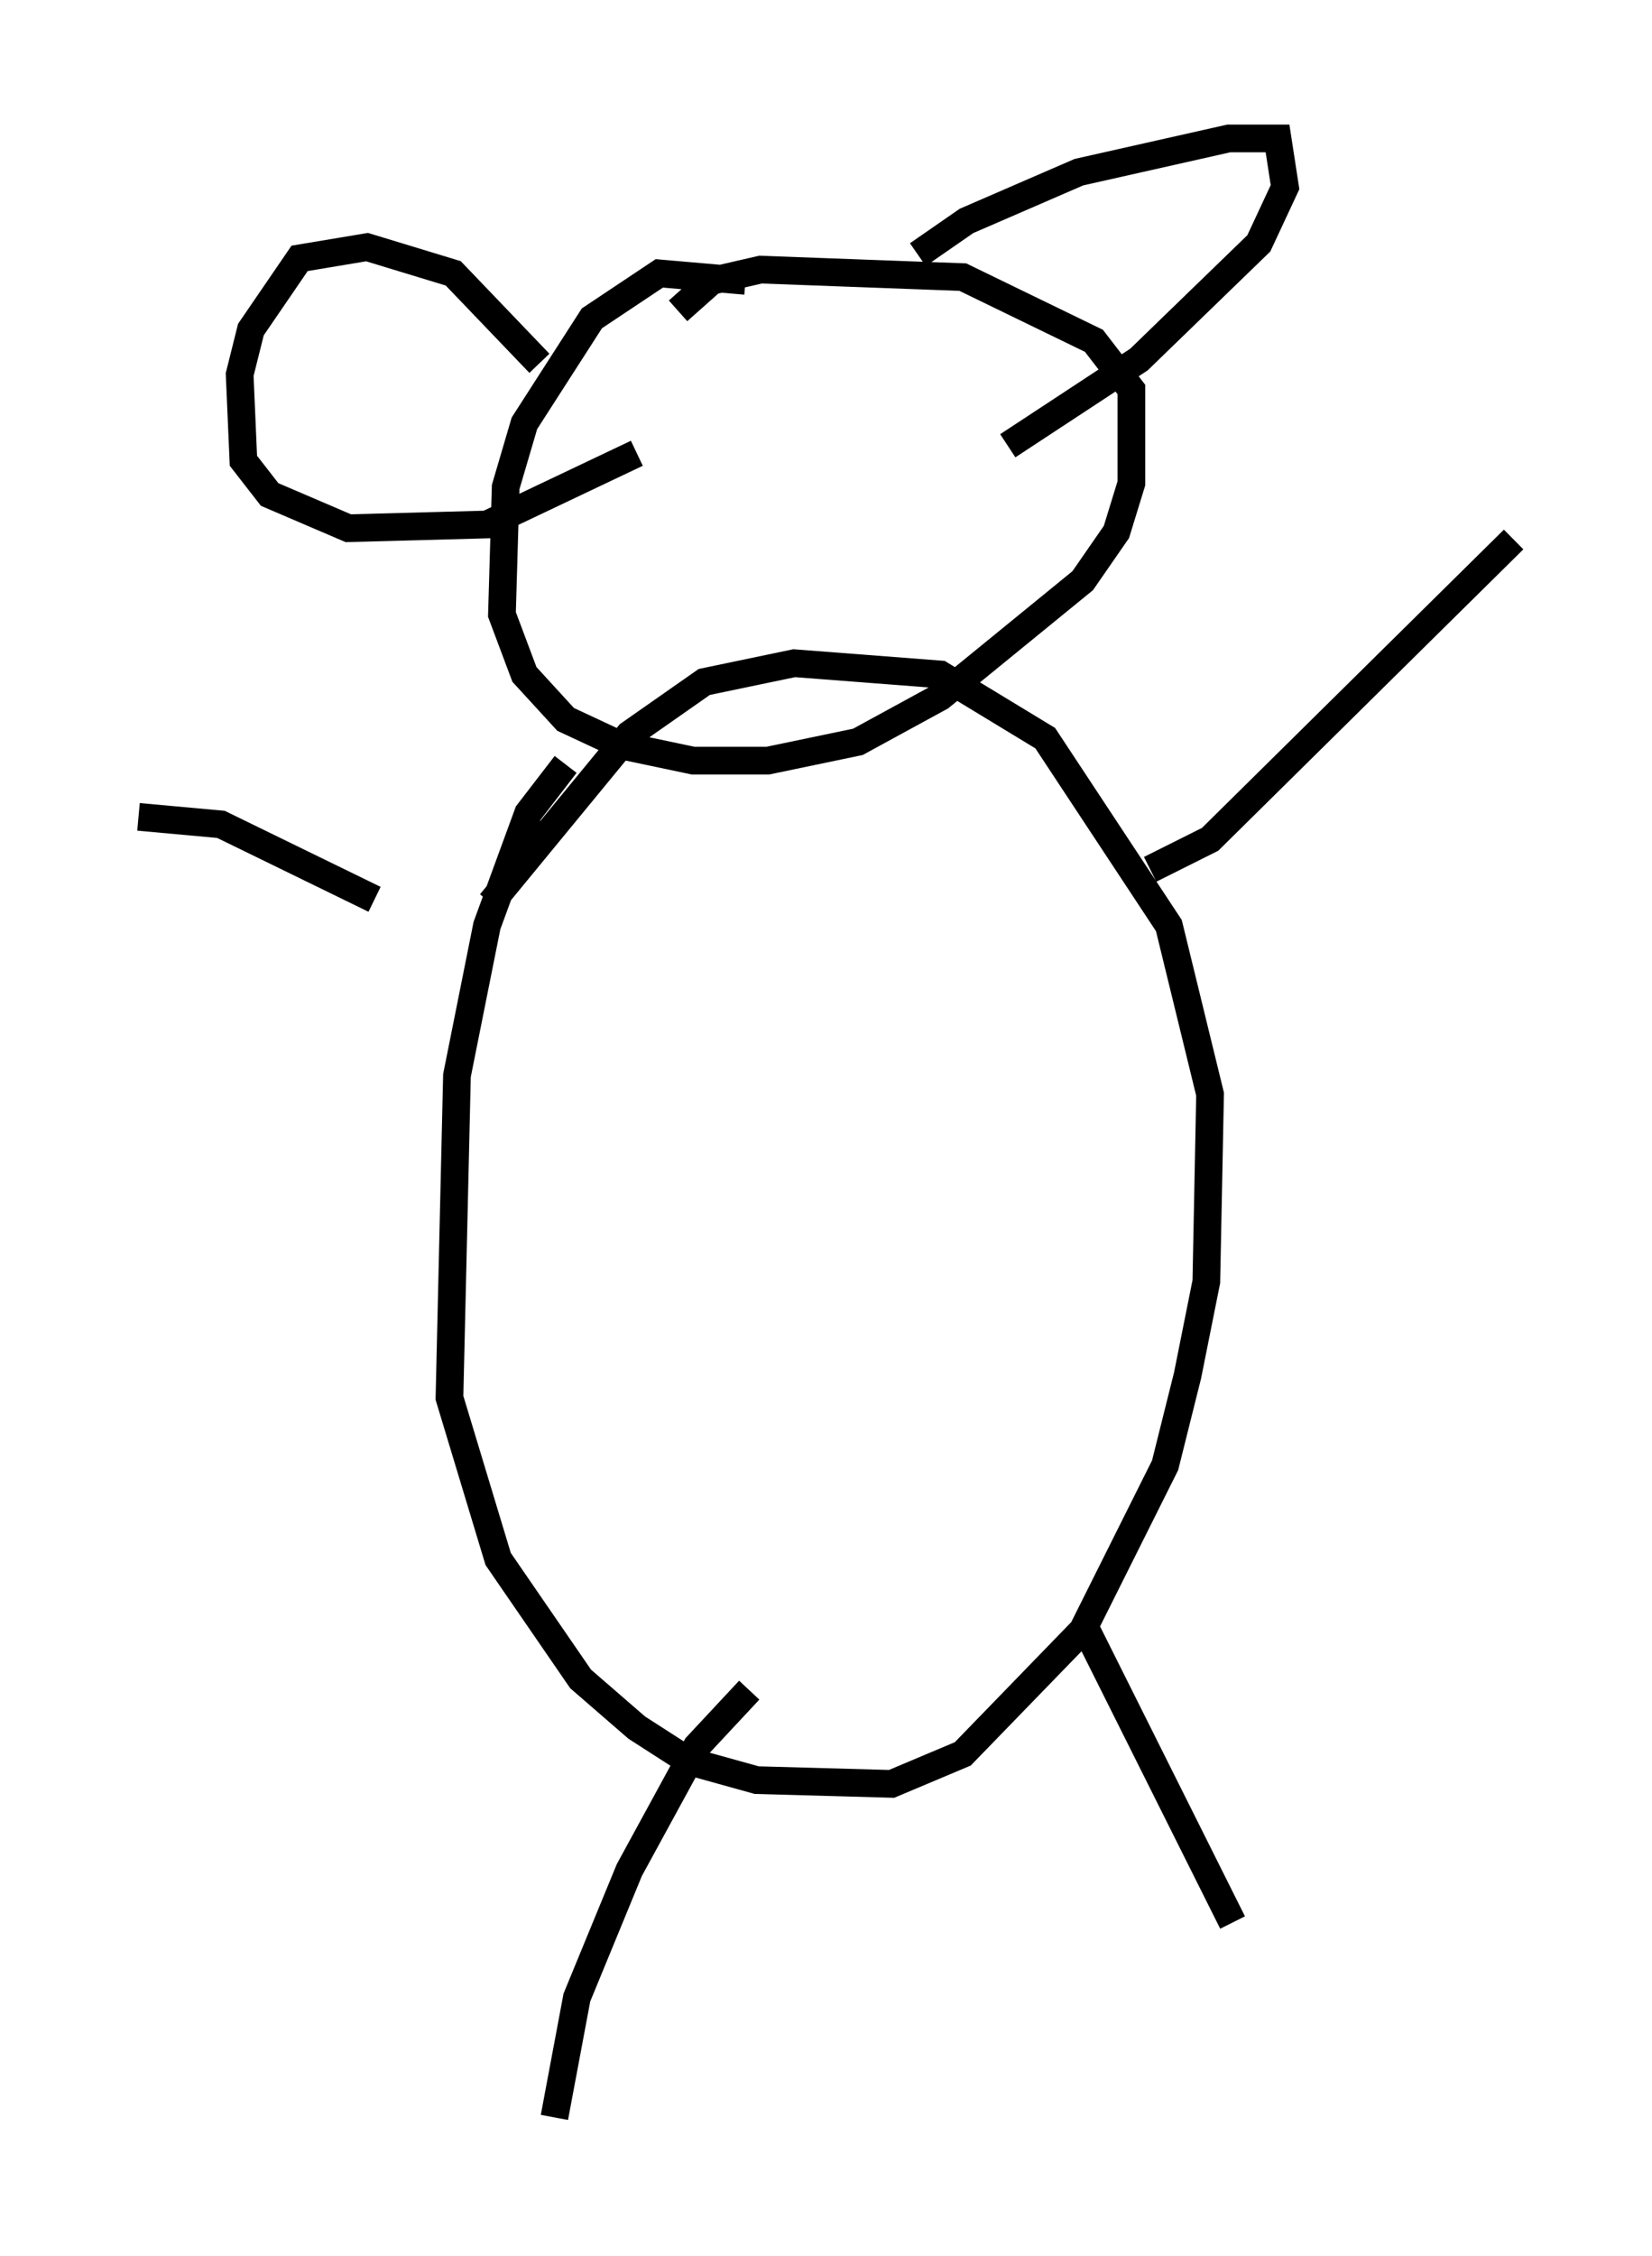 <?xml version="1.0" encoding="utf-8" ?>
<svg baseProfile="full" height="81.447" version="1.1" width="59.661" xmlns="http://www.w3.org/2000/svg" xmlns:ev="http://www.w3.org/2001/xml-events" xmlns:xlink="http://www.w3.org/1999/xlink"><defs /><rect fill="white" height="81.447" width="59.661" x="0" y="0" /><path d="M21.915, 26.786 m-1.488, 0.812 l-1.353, 1.759 -1.488, 4.059 l-1.083, 5.413 -0.271, 11.637 l1.759, 5.819 2.977, 4.33 l2.03, 1.759 1.894, 1.218 l2.436, 0.677 4.871, 0.135 l2.571, -1.083 4.33, -4.465 l2.977, -5.954 0.812, -3.248 l0.677, -3.383 0.135, -6.766 l-1.488, -6.089 -4.465, -6.766 l-3.789, -2.3 -5.277, -0.406 l-3.248, 0.677 -2.706, 1.894 l-5.007, 6.089 m9.337, 28.416 l-1.894, 2.03 -2.436, 4.465 l-1.894, 4.601 -0.812, 4.33 m19.215, -17.591 l5.277, 10.555 m-30.987, -36.941 l-5.548, -2.706 -2.977, -0.271 m36.535, 1.894 l2.165, -1.083 10.961, -10.825 m-27.74, -9.337 l-3.112, -0.271 -2.436, 1.624 l-2.436, 3.789 -0.677, 2.3 l-0.135, 4.601 0.812, 2.165 l1.488, 1.624 2.03, 0.947 l2.571, 0.541 2.706, 0.0 l3.248, -0.677 2.977, -1.624 l5.142, -4.195 1.218, -1.759 l0.541, -1.759 0.0, -3.383 l-1.353, -1.759 -4.736, -2.3 l-7.307, -0.271 -1.759, 0.406 l-1.218, 1.083 m8.66, -2.03 l1.759, -1.218 4.059, -1.759 l5.413, -1.218 1.759, 0.0 l0.271, 1.759 -0.947, 2.03 l-4.33, 4.195 -4.736, 3.112 m-16.915, -2.977 l-3.112, -3.248 -3.112, -0.947 l-2.436, 0.406 -1.759, 2.571 l-0.406, 1.624 0.135, 3.112 l0.947, 1.218 2.842, 1.218 l5.007, -0.135 5.413, -2.571 m2.436, -1.894 l0.0, 0.0 m9.337, -1.218 l0.0, 0.0 m-11.773, 2.165 l0.0, 0.0 " fill="none" stroke="black" stroke-width="1" /></svg>